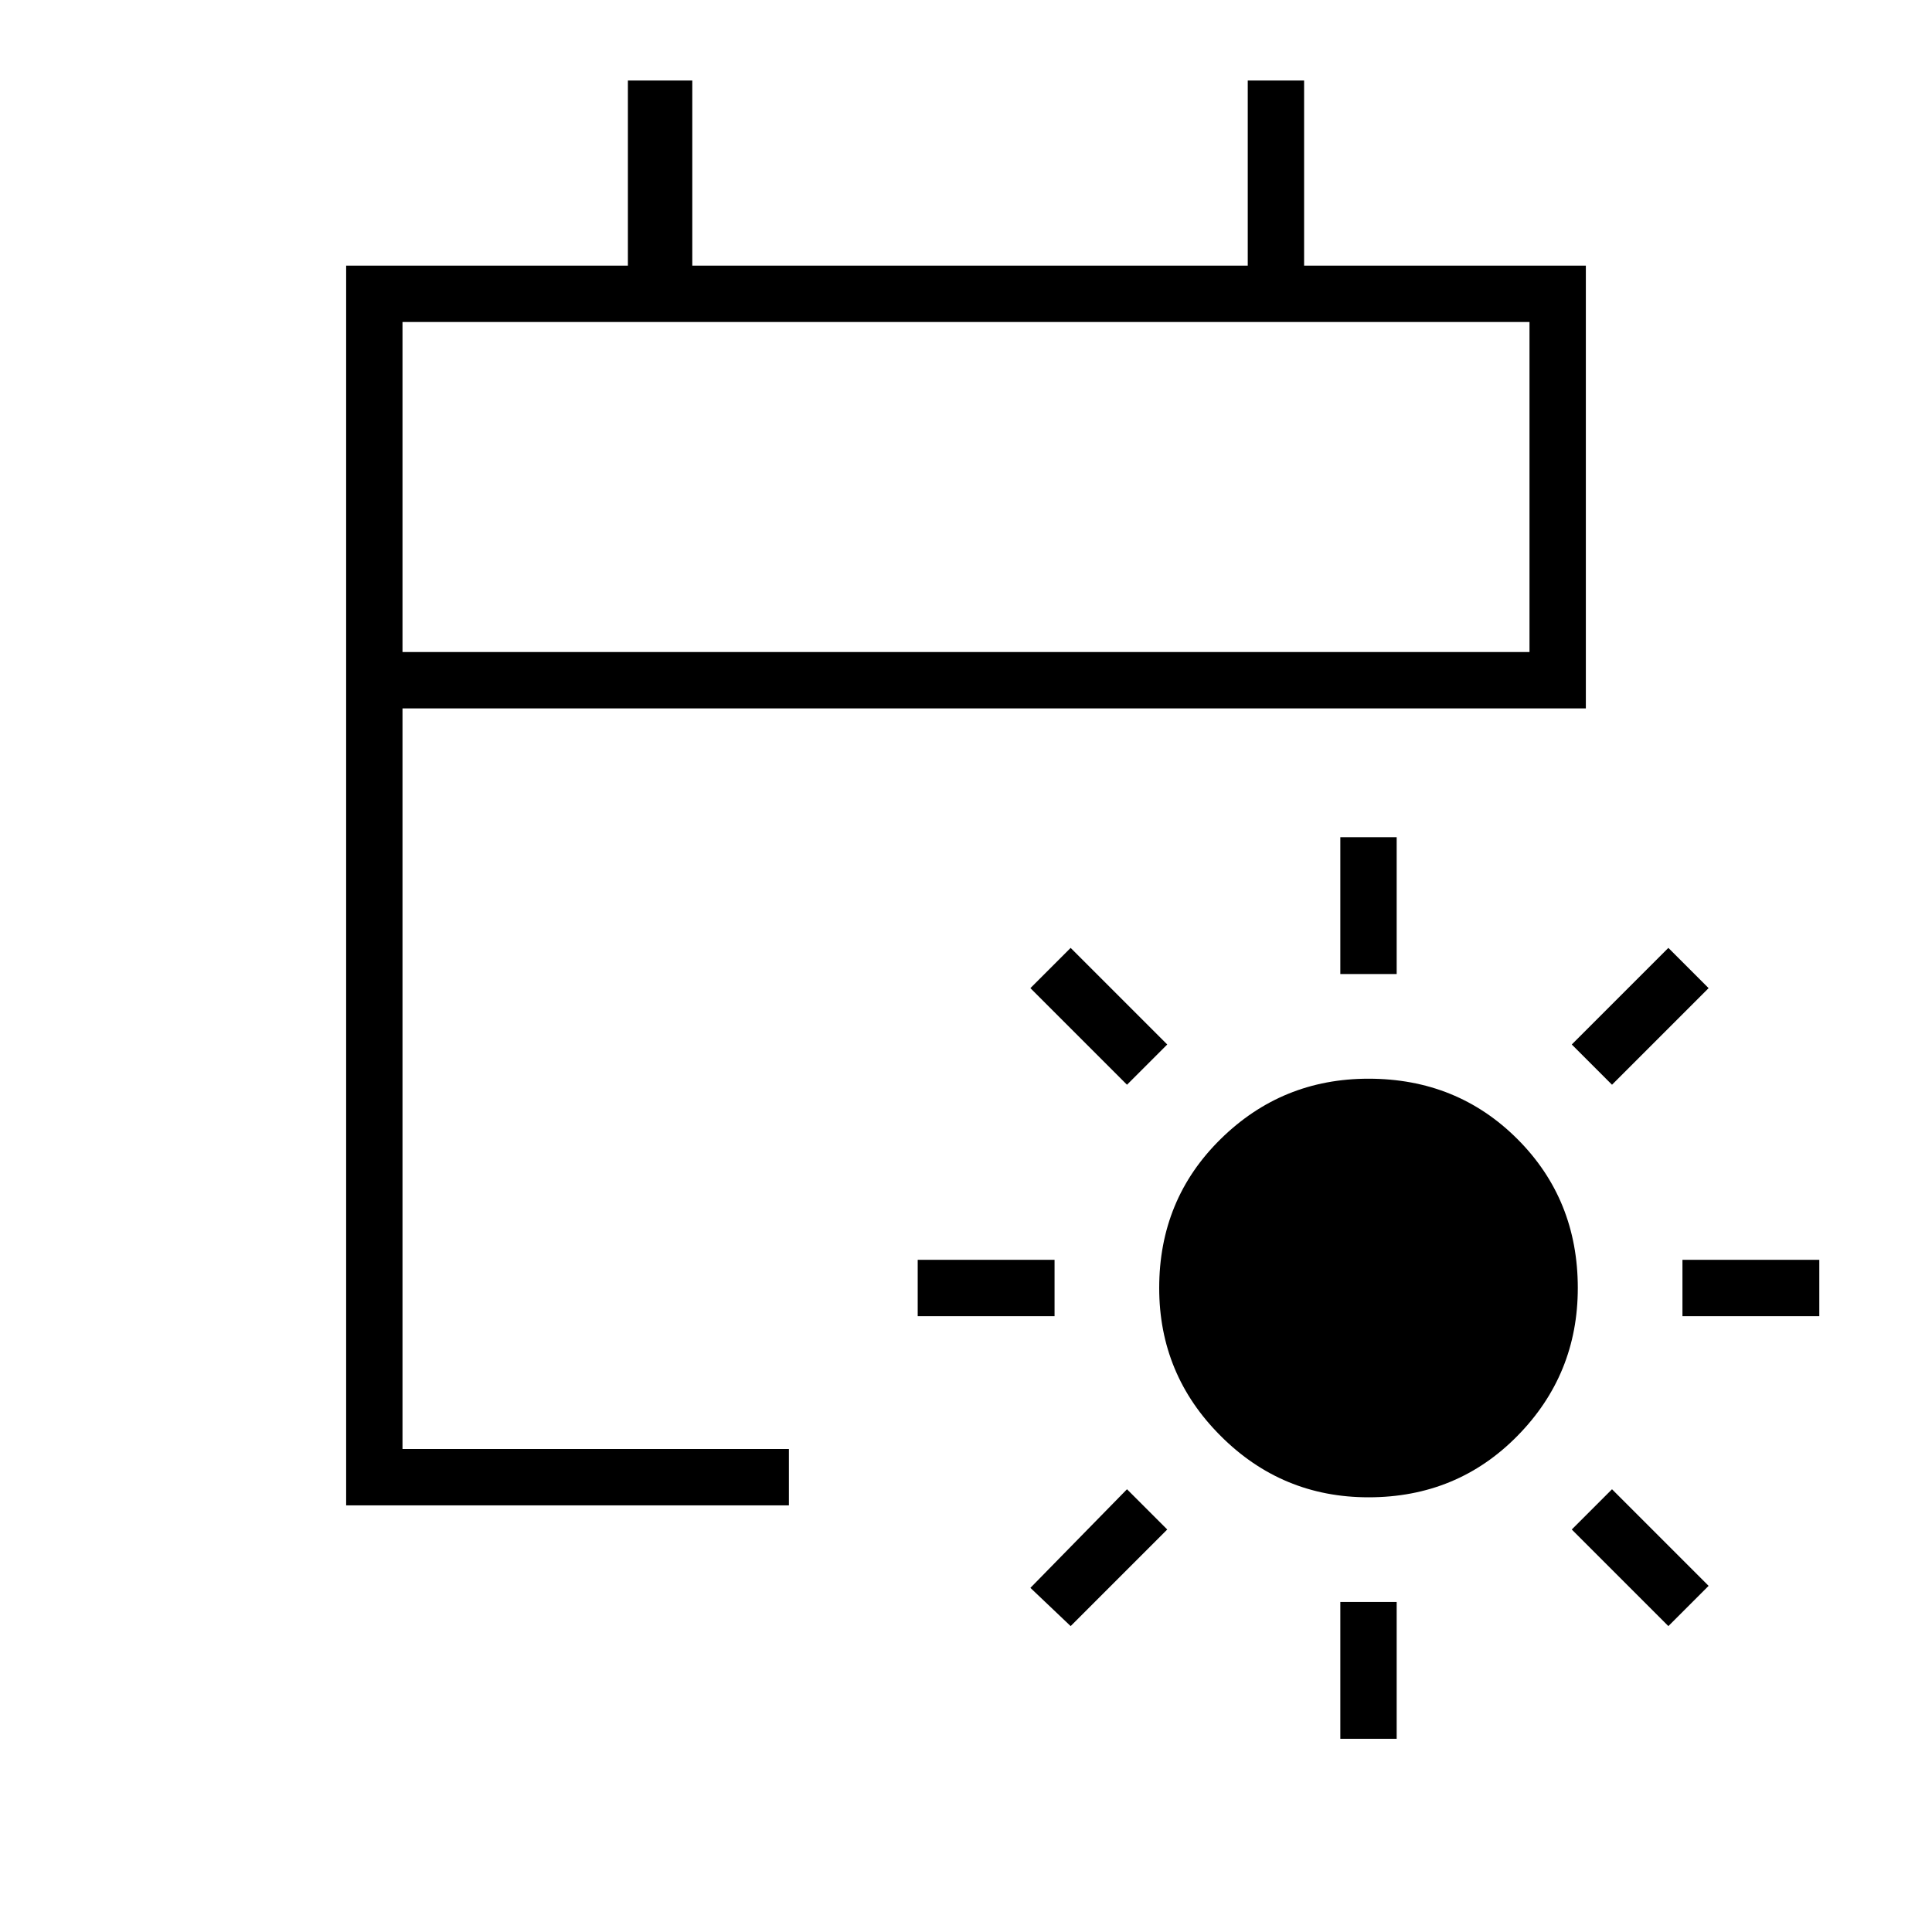<svg xmlns="http://www.w3.org/2000/svg" height="24" width="24"><path d="M17 18.6q-1.075 0-1.837-.763Q14.4 17.075 14.4 16q0-1.1.763-1.85.762-.75 1.837-.75 1.1 0 1.85.75T19.6 16q0 1.075-.75 1.837-.75.763-1.85.763Zm-.35-6.5v-1.7h.7v1.7Zm0 9.5v-1.7h.7v1.7Zm3.375-8.125-.5-.5 1.2-1.2.5.5ZM13.3 20.2l-.5-.475L14 18.5l.5.5Zm7.6-3.85v-.7h1.7v.7Zm-9.5 0v-.7h1.7v.7Zm9.325 3.85-1.2-1.2.5-.5 1.2 1.2ZM14 13.475l-1.2-1.2.5-.5 1.2 1.2ZM4.3 18.7V3.3h3.5V1h.8v2.3h6.9V1h.7v2.3h3.5v5.5H5V18h4.8v.7ZM5 8.1h14V4H5Zm0 0V4v4.1Z"/></svg>
